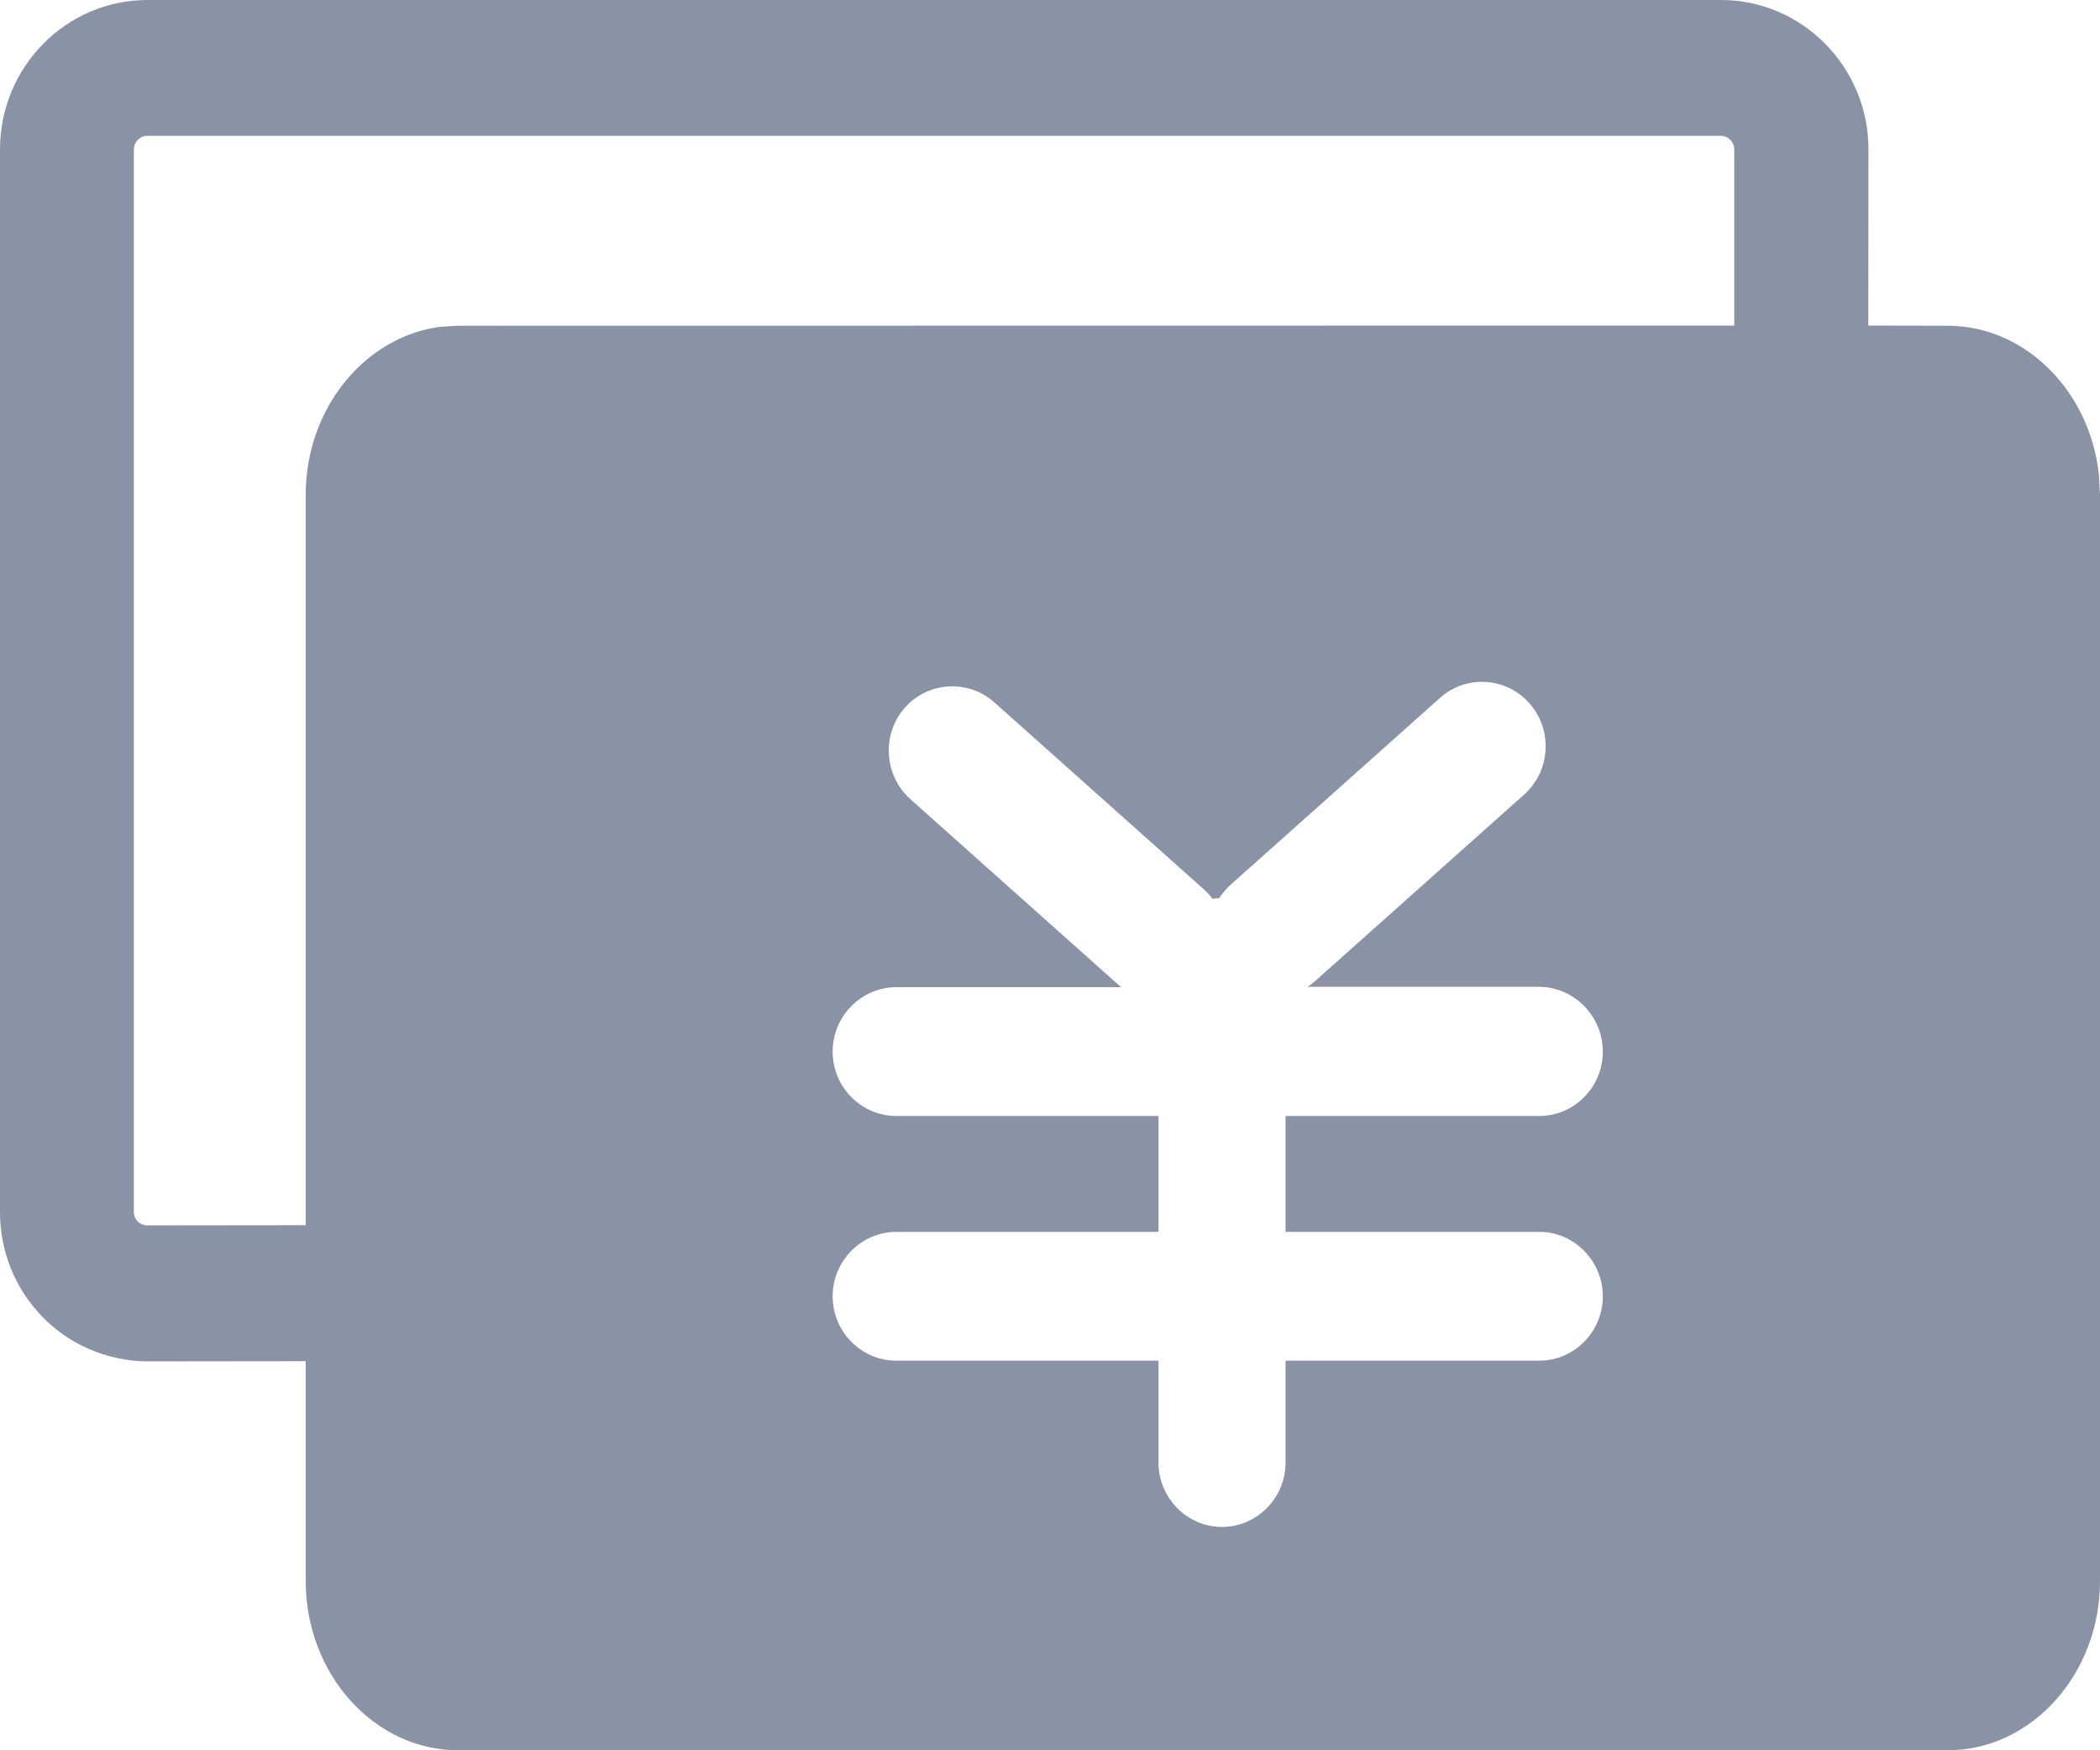 <?xml version="1.0" encoding="UTF-8"?>
<svg width="12px" height="10px" viewBox="0 0 12 10" version="1.1" xmlns="http://www.w3.org/2000/svg" xmlns:xlink="http://www.w3.org/1999/xlink">
    <!-- Generator: Sketch 61.2 (89653) - https://sketch.com -->
    <title>形状</title>
    <desc>Created with Sketch.</desc>
    <g id="页面-1" stroke="none" stroke-width="1" fill="none" fill-rule="evenodd">
        <g id="组件" transform="translate(-1011, -556)" fill="#8A92A5" fill-rule="nonzero">
            <path d="M1020.835,556 C1021.299,556 1021.677,556.383 1021.677,556.854 L1021.676,557.86 L1022.129,557.861 C1022.574,557.861 1022.944,558.236 1022.994,558.715 L1023,558.827 L1023,565.034 C1023,565.565 1022.608,566 1022.129,566 L1022.129,566 L1013.618,566 C1013.139,566 1012.747,565.565 1012.747,565.034 L1012.747,565.034 L1012.747,563.777 L1011.842,563.778 C1011.738,563.778 1011.469,563.753 1011.247,563.528 C1011.087,563.366 1011,563.152 1011,562.924 L1011,556.854 C1011,556.383 1011.378,556 1011.842,556 L1020.835,556 Z M1019.742,560.021 C1019.61,559.868 1019.379,559.853 1019.229,559.987 L1019.229,559.987 L1018.033,561.054 C1018.007,561.078 1017.985,561.103 1017.967,561.131 L1017.967,561.131 L1017.928,561.135 C1017.914,561.114 1017.896,561.097 1017.877,561.079 L1017.877,561.079 L1016.681,560.012 C1016.531,559.879 1016.3,559.894 1016.168,560.046 C1016.037,560.197 1016.052,560.431 1016.201,560.565 L1016.201,560.565 L1017.398,561.633 C1017.401,561.636 1017.404,561.637 1017.407,561.64 L1017.407,561.64 L1016.122,561.64 C1015.923,561.64 1015.758,561.805 1015.758,562.008 C1015.758,562.211 1015.921,562.376 1016.122,562.376 L1016.122,562.376 L1017.62,562.376 L1017.62,563.038 L1016.122,563.038 C1015.923,563.038 1015.758,563.203 1015.758,563.406 C1015.758,563.609 1015.921,563.774 1016.122,563.774 L1016.122,563.774 L1017.62,563.774 L1017.62,564.356 C1017.62,564.559 1017.784,564.724 1017.983,564.724 C1018.182,564.724 1018.346,564.559 1018.346,564.356 L1018.346,564.356 L1018.346,563.774 L1019.796,563.774 C1019.996,563.774 1020.159,563.609 1020.159,563.406 C1020.159,563.205 1019.996,563.038 1019.796,563.038 L1019.796,563.038 L1018.346,563.038 L1018.346,562.376 L1019.796,562.376 C1019.996,562.376 1020.159,562.211 1020.159,562.008 C1020.159,561.806 1019.996,561.64 1019.796,561.638 L1019.796,561.638 L1018.471,561.638 C1018.486,561.63 1018.499,561.619 1018.512,561.608 L1018.512,561.608 L1019.709,560.54 C1019.86,560.406 1019.874,560.172 1019.742,560.021 Z M1020.833,556.776 L1011.842,556.776 C1011.8,556.776 1011.765,556.811 1011.765,556.854 L1011.765,562.924 C1011.765,562.951 1011.777,562.968 1011.787,562.979 C1011.809,563.001 1011.839,563.001 1011.841,563.001 L1012.747,563 L1012.747,558.827 C1012.747,558.333 1013.085,557.923 1013.517,557.867 L1013.618,557.861 L1020.91,557.86 L1020.91,556.854 C1020.91,556.811 1020.875,556.776 1020.833,556.776 Z" id="形状"></path>
        </g>
    </g>
</svg>